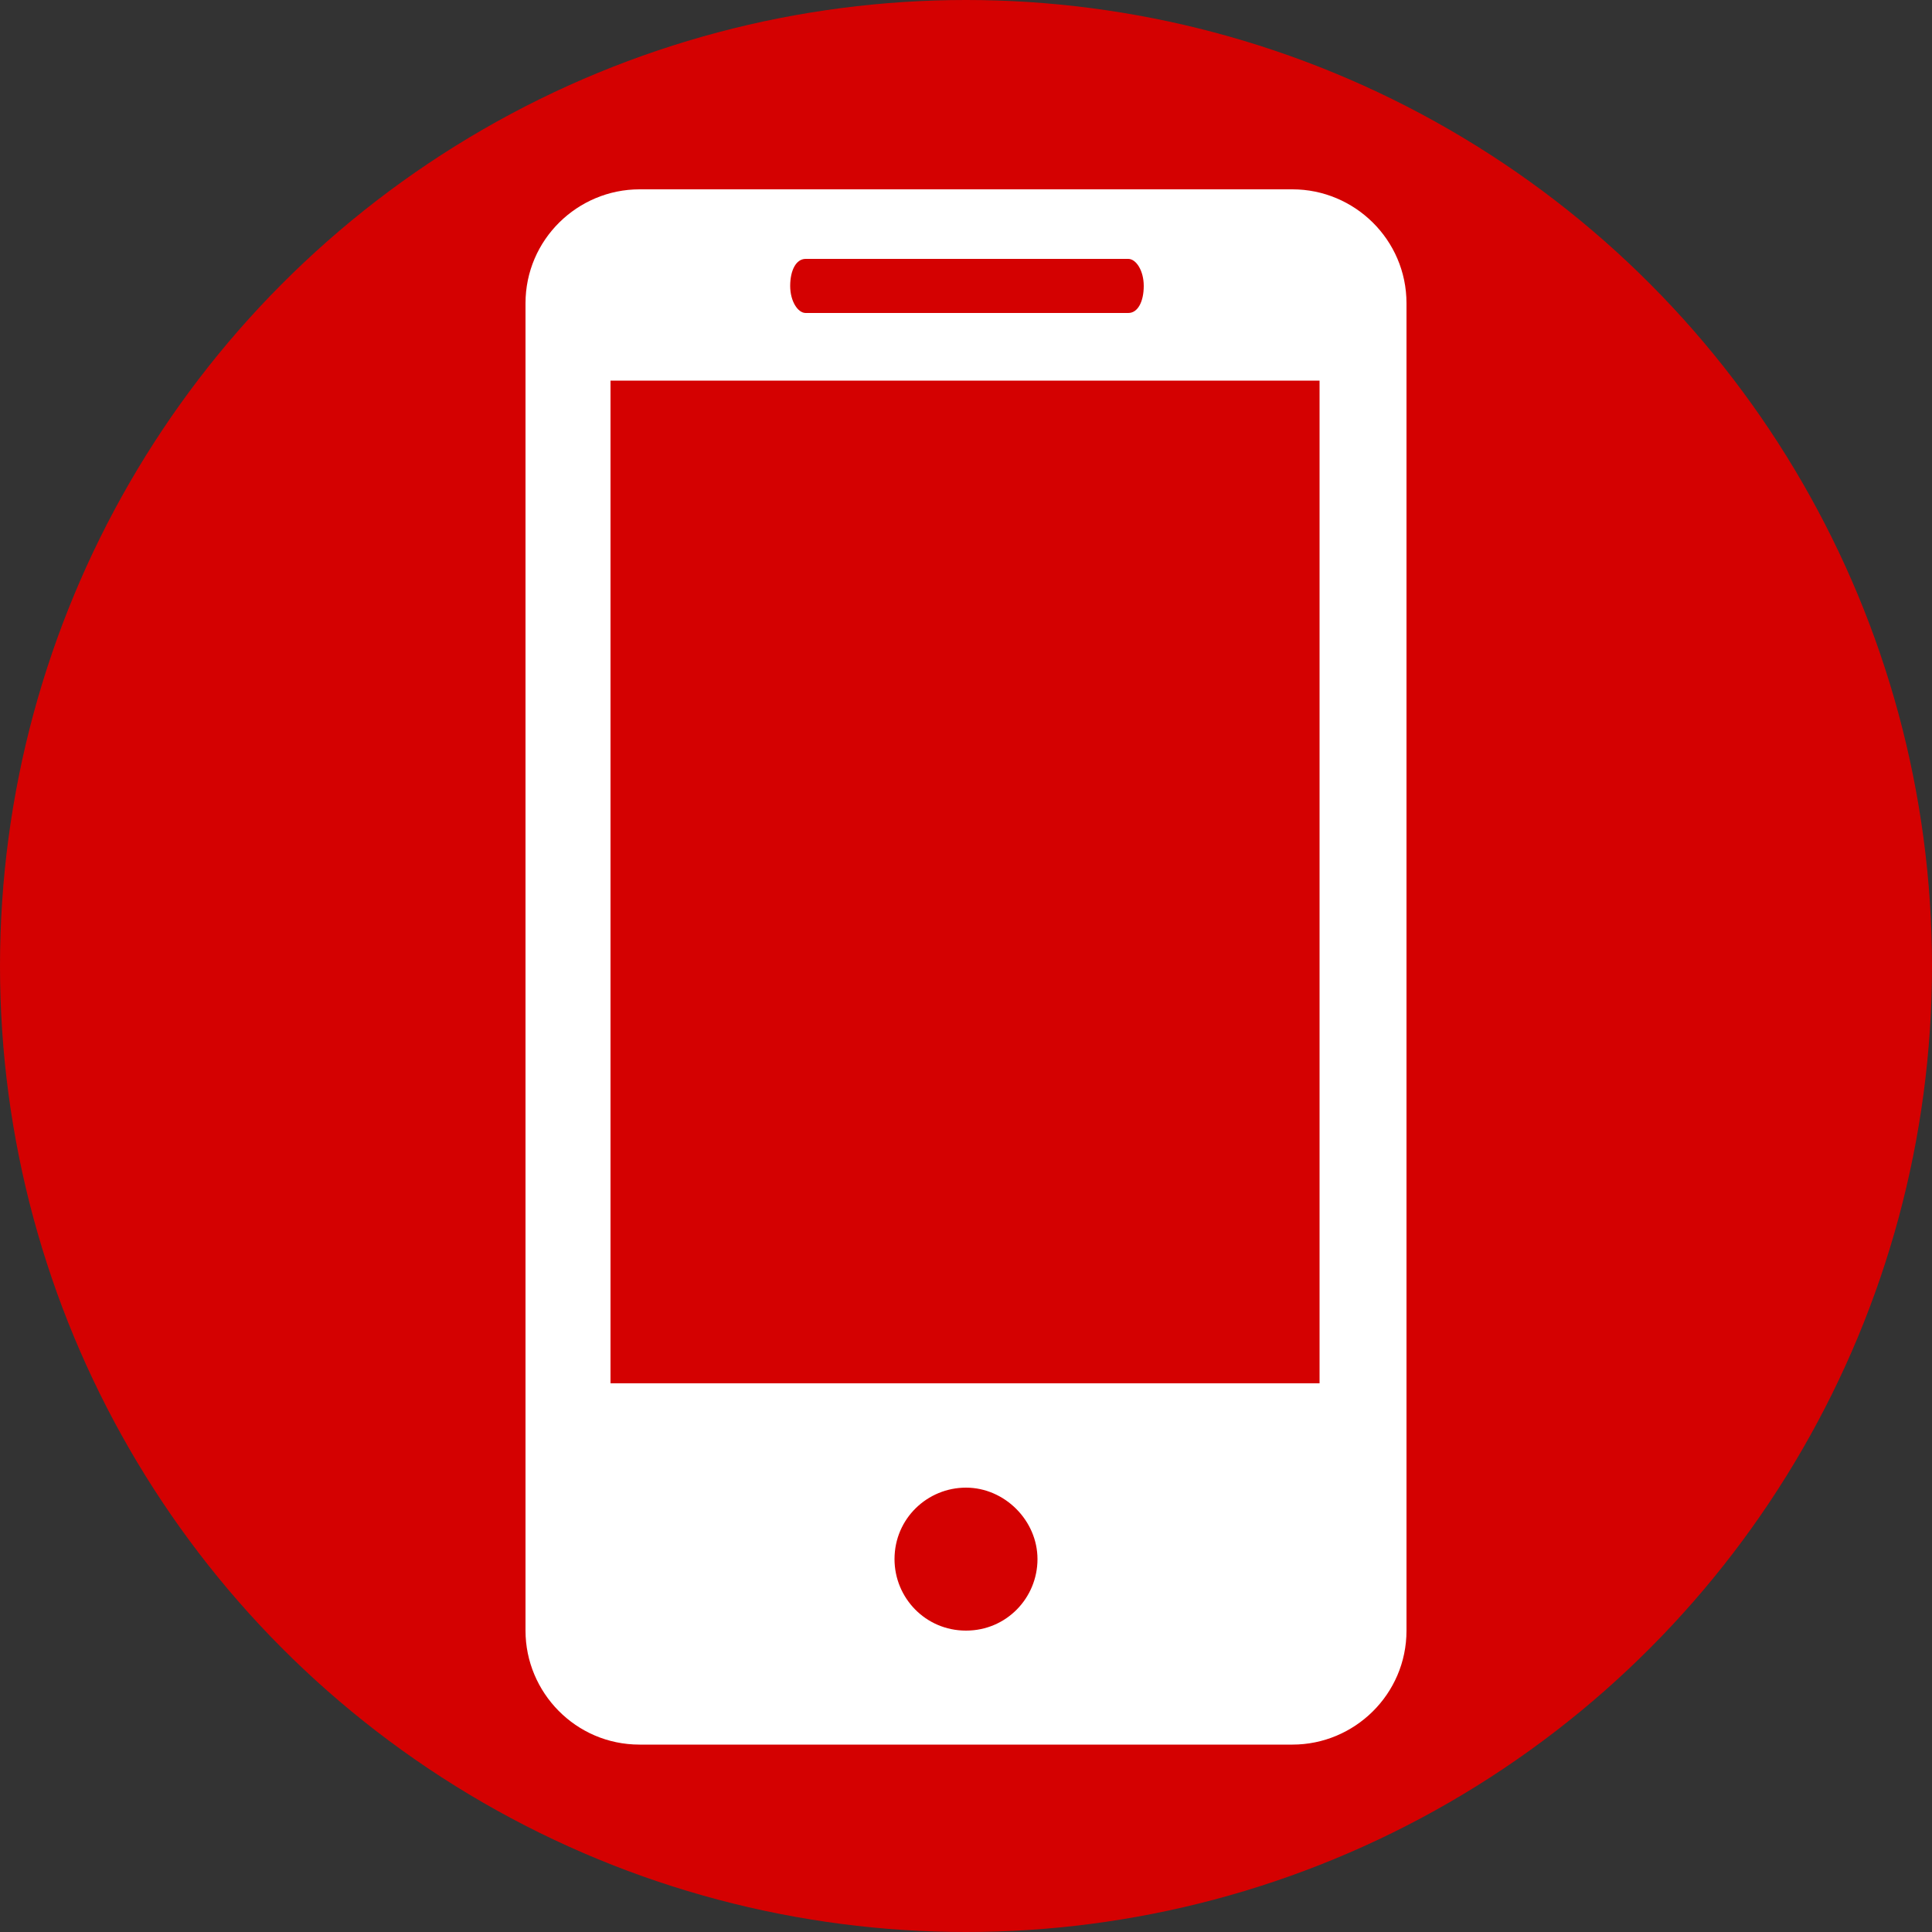 <?xml version="1.0" encoding="utf-8"?>
<!-- Generator: Adobe Illustrator 24.0.1, SVG Export Plug-In . SVG Version: 6.00 Build 0)  -->
<svg version="1.1" id="Layer_1" xmlns="http://www.w3.org/2000/svg" xmlns:xlink="http://www.w3.org/1999/xlink" x="0px" y="0px"
	 viewBox="0 0 100 100" style="enable-background:new 0 0 100 100;" xml:space="preserve">
<rect x="0" y="0" width="100" height="100" fill="#333333" stroke="none"/>
<style type="text/css">
	.st0{fill:#D40101;}
	.st1{fill:#FFFFFF;}
</style>
<circle class="st0" cx="50" cy="50" r="50"/>
<g>
	<g>
		<path class="st1" d="M66.9,9.8H33.1c-3.2,0-5.9,2.6-5.9,5.9v68.7c0,3.2,2.6,5.9,5.9,5.9h33.8c3.2,0,5.9-2.6,5.9-5.9V15.7
			C72.8,12.4,70.1,9.8,66.9,9.8L66.9,9.8z M41.7,13.4h16.7c0.4,0,0.8,0.6,0.8,1.4c0,0.8-0.3,1.4-0.8,1.4H41.7
			c-0.4,0-0.8-0.6-0.8-1.4C40.9,14,41.2,13.4,41.7,13.4L41.7,13.4z M50,84.4c-2.1,0-3.7-1.7-3.7-3.7c0-2.1,1.7-3.7,3.7-3.7
			c2,0,3.7,1.7,3.7,3.7C53.7,82.7,52.1,84.4,50,84.4L50,84.4z M68.4,71.6H31.6V19.7h36.7V71.6z M68.4,71.6"/>
	</g>
</g>
</svg>
